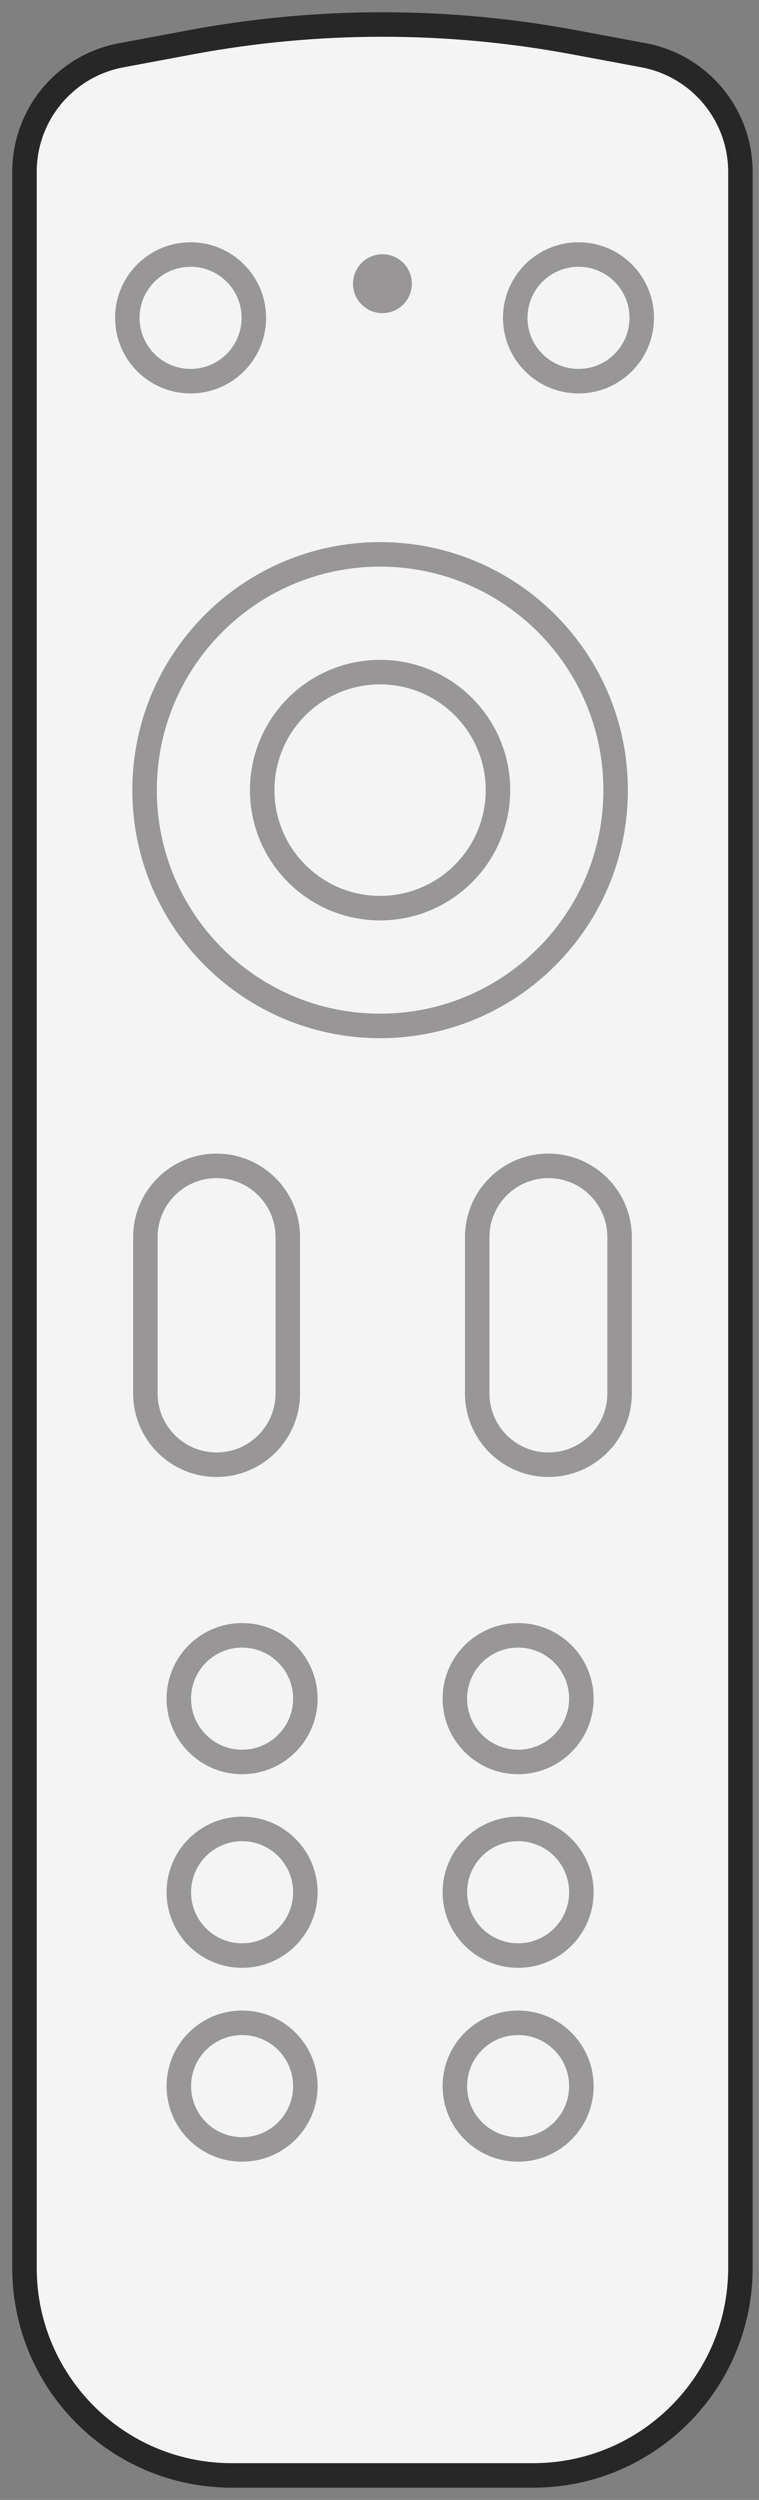 <svg width="31" height="102" viewBox="0 0 31 102" fill="none" xmlns="http://www.w3.org/2000/svg">
<rect x="0" y="0" width="31" height="102" fill="#808080" stroke="none"/>
<g id="Group 6669586">
<g id="Group">
<path id="Vector" d="M21.775 101H9.466C4.785 101 1 97.206 1 92.534V7.014C1 4.678 2.659 2.685 4.947 2.256L7.807 1.722C12.975 0.759 18.266 0.759 23.434 1.722L26.294 2.256C28.582 2.685 30.241 4.687 30.241 7.014V92.534C30.241 97.215 26.446 101 21.775 101Z" fill="#F4F4F4" stroke="#272727" stroke-miterlimit="10" stroke-linecap="round"/>
<path id="Vector_2" d="M7.784 15.552C9.211 15.552 10.368 14.395 10.368 12.969C10.368 11.541 9.211 10.385 7.784 10.385C6.357 10.385 5.201 11.541 5.201 12.969C5.201 14.395 6.357 15.552 7.784 15.552Z" stroke="#989696" stroke-miterlimit="10"/>
<path id="Vector_3" d="M15.525 41.859C20.837 41.859 25.144 37.552 25.144 32.239C25.144 26.926 20.837 22.619 15.525 22.619C10.212 22.619 5.905 26.926 5.905 32.239C5.905 37.552 10.212 41.859 15.525 41.859Z" stroke="#989696" stroke-miterlimit="10"/>
<path id="Vector_4" d="M23.628 15.552C25.055 15.552 26.211 14.395 26.211 12.969C26.211 11.541 25.055 10.385 23.628 10.385C22.201 10.385 21.044 11.541 21.044 12.969C21.044 14.395 22.201 15.552 23.628 15.552Z" stroke="#989696" stroke-miterlimit="10"/>
<g id="Group_2">
<path id="Vector_5" d="M9.888 71.89C11.315 71.89 12.472 70.733 12.472 69.306C12.472 67.879 11.315 66.723 9.888 66.723C8.461 66.723 7.304 67.879 7.304 69.306C7.304 70.733 8.461 71.89 9.888 71.89Z" stroke="#989696" stroke-miterlimit="10"/>
<path id="Vector_6" d="M21.161 71.89C22.588 71.89 23.745 70.733 23.745 69.306C23.745 67.879 22.588 66.723 21.161 66.723C19.734 66.723 18.578 67.879 18.578 69.306C18.578 70.733 19.734 71.89 21.161 71.89Z" stroke="#989696" stroke-miterlimit="10"/>
<path id="Vector_7" d="M9.888 79.789C11.315 79.789 12.472 78.632 12.472 77.206C12.472 75.779 11.315 74.622 9.888 74.622C8.461 74.622 7.304 75.779 7.304 77.206C7.304 78.632 8.461 79.789 9.888 79.789Z" stroke="#989696" stroke-miterlimit="10"/>
<path id="Vector_8" d="M21.161 79.789C22.588 79.789 23.745 78.632 23.745 77.206C23.745 75.779 22.588 74.622 21.161 74.622C19.734 74.622 18.578 75.779 18.578 77.206C18.578 78.632 19.734 79.789 21.161 79.789Z" stroke="#989696" stroke-miterlimit="10"/>
<path id="Vector_9" d="M9.888 87.699C11.315 87.699 12.472 86.543 12.472 85.116C12.472 83.689 11.315 82.532 9.888 82.532C8.461 82.532 7.304 83.689 7.304 85.116C7.304 86.543 8.461 87.699 9.888 87.699Z" stroke="#989696" stroke-miterlimit="10"/>
<path id="Vector_10" d="M21.161 87.699C22.588 87.699 23.745 86.543 23.745 85.116C23.745 83.689 22.588 82.532 21.161 82.532C19.734 82.532 18.578 83.689 18.578 85.116C18.578 86.543 19.734 87.699 21.161 87.699Z" stroke="#989696" stroke-miterlimit="10"/>
</g>
<path id="Vector_11" d="M25.306 50.476C25.306 48.87 24.005 47.568 22.399 47.568C20.793 47.568 19.491 48.87 19.491 50.476V56.854C19.491 58.46 20.793 59.762 22.399 59.762C24.005 59.762 25.306 58.46 25.306 56.854V50.476Z" stroke="#989696" stroke-miterlimit="10"/>
<path id="Vector_12" d="M11.754 50.476C11.754 48.87 10.452 47.568 8.846 47.568C7.24 47.568 5.938 48.87 5.938 50.476V56.854C5.938 58.46 7.24 59.762 8.846 59.762C10.452 59.762 11.754 58.46 11.754 56.854V50.476Z" stroke="#989696" stroke-miterlimit="10"/>
<path id="Vector_13" d="M15.524 37.053C18.183 37.053 20.338 34.897 20.338 32.238C20.338 29.579 18.183 27.423 15.524 27.423C12.865 27.423 10.709 29.579 10.709 32.238C10.709 34.897 12.865 37.053 15.524 37.053Z" stroke="#989696" stroke-miterlimit="10"/>
<path id="Vector_14" d="M15.62 12.776C16.283 12.776 16.821 12.239 16.821 11.575C16.821 10.912 16.283 10.374 15.62 10.374C14.956 10.374 14.418 10.912 14.418 11.575C14.418 12.239 14.956 12.776 15.62 12.776Z" fill="#989696"/>
</g>
</g>
</svg>

